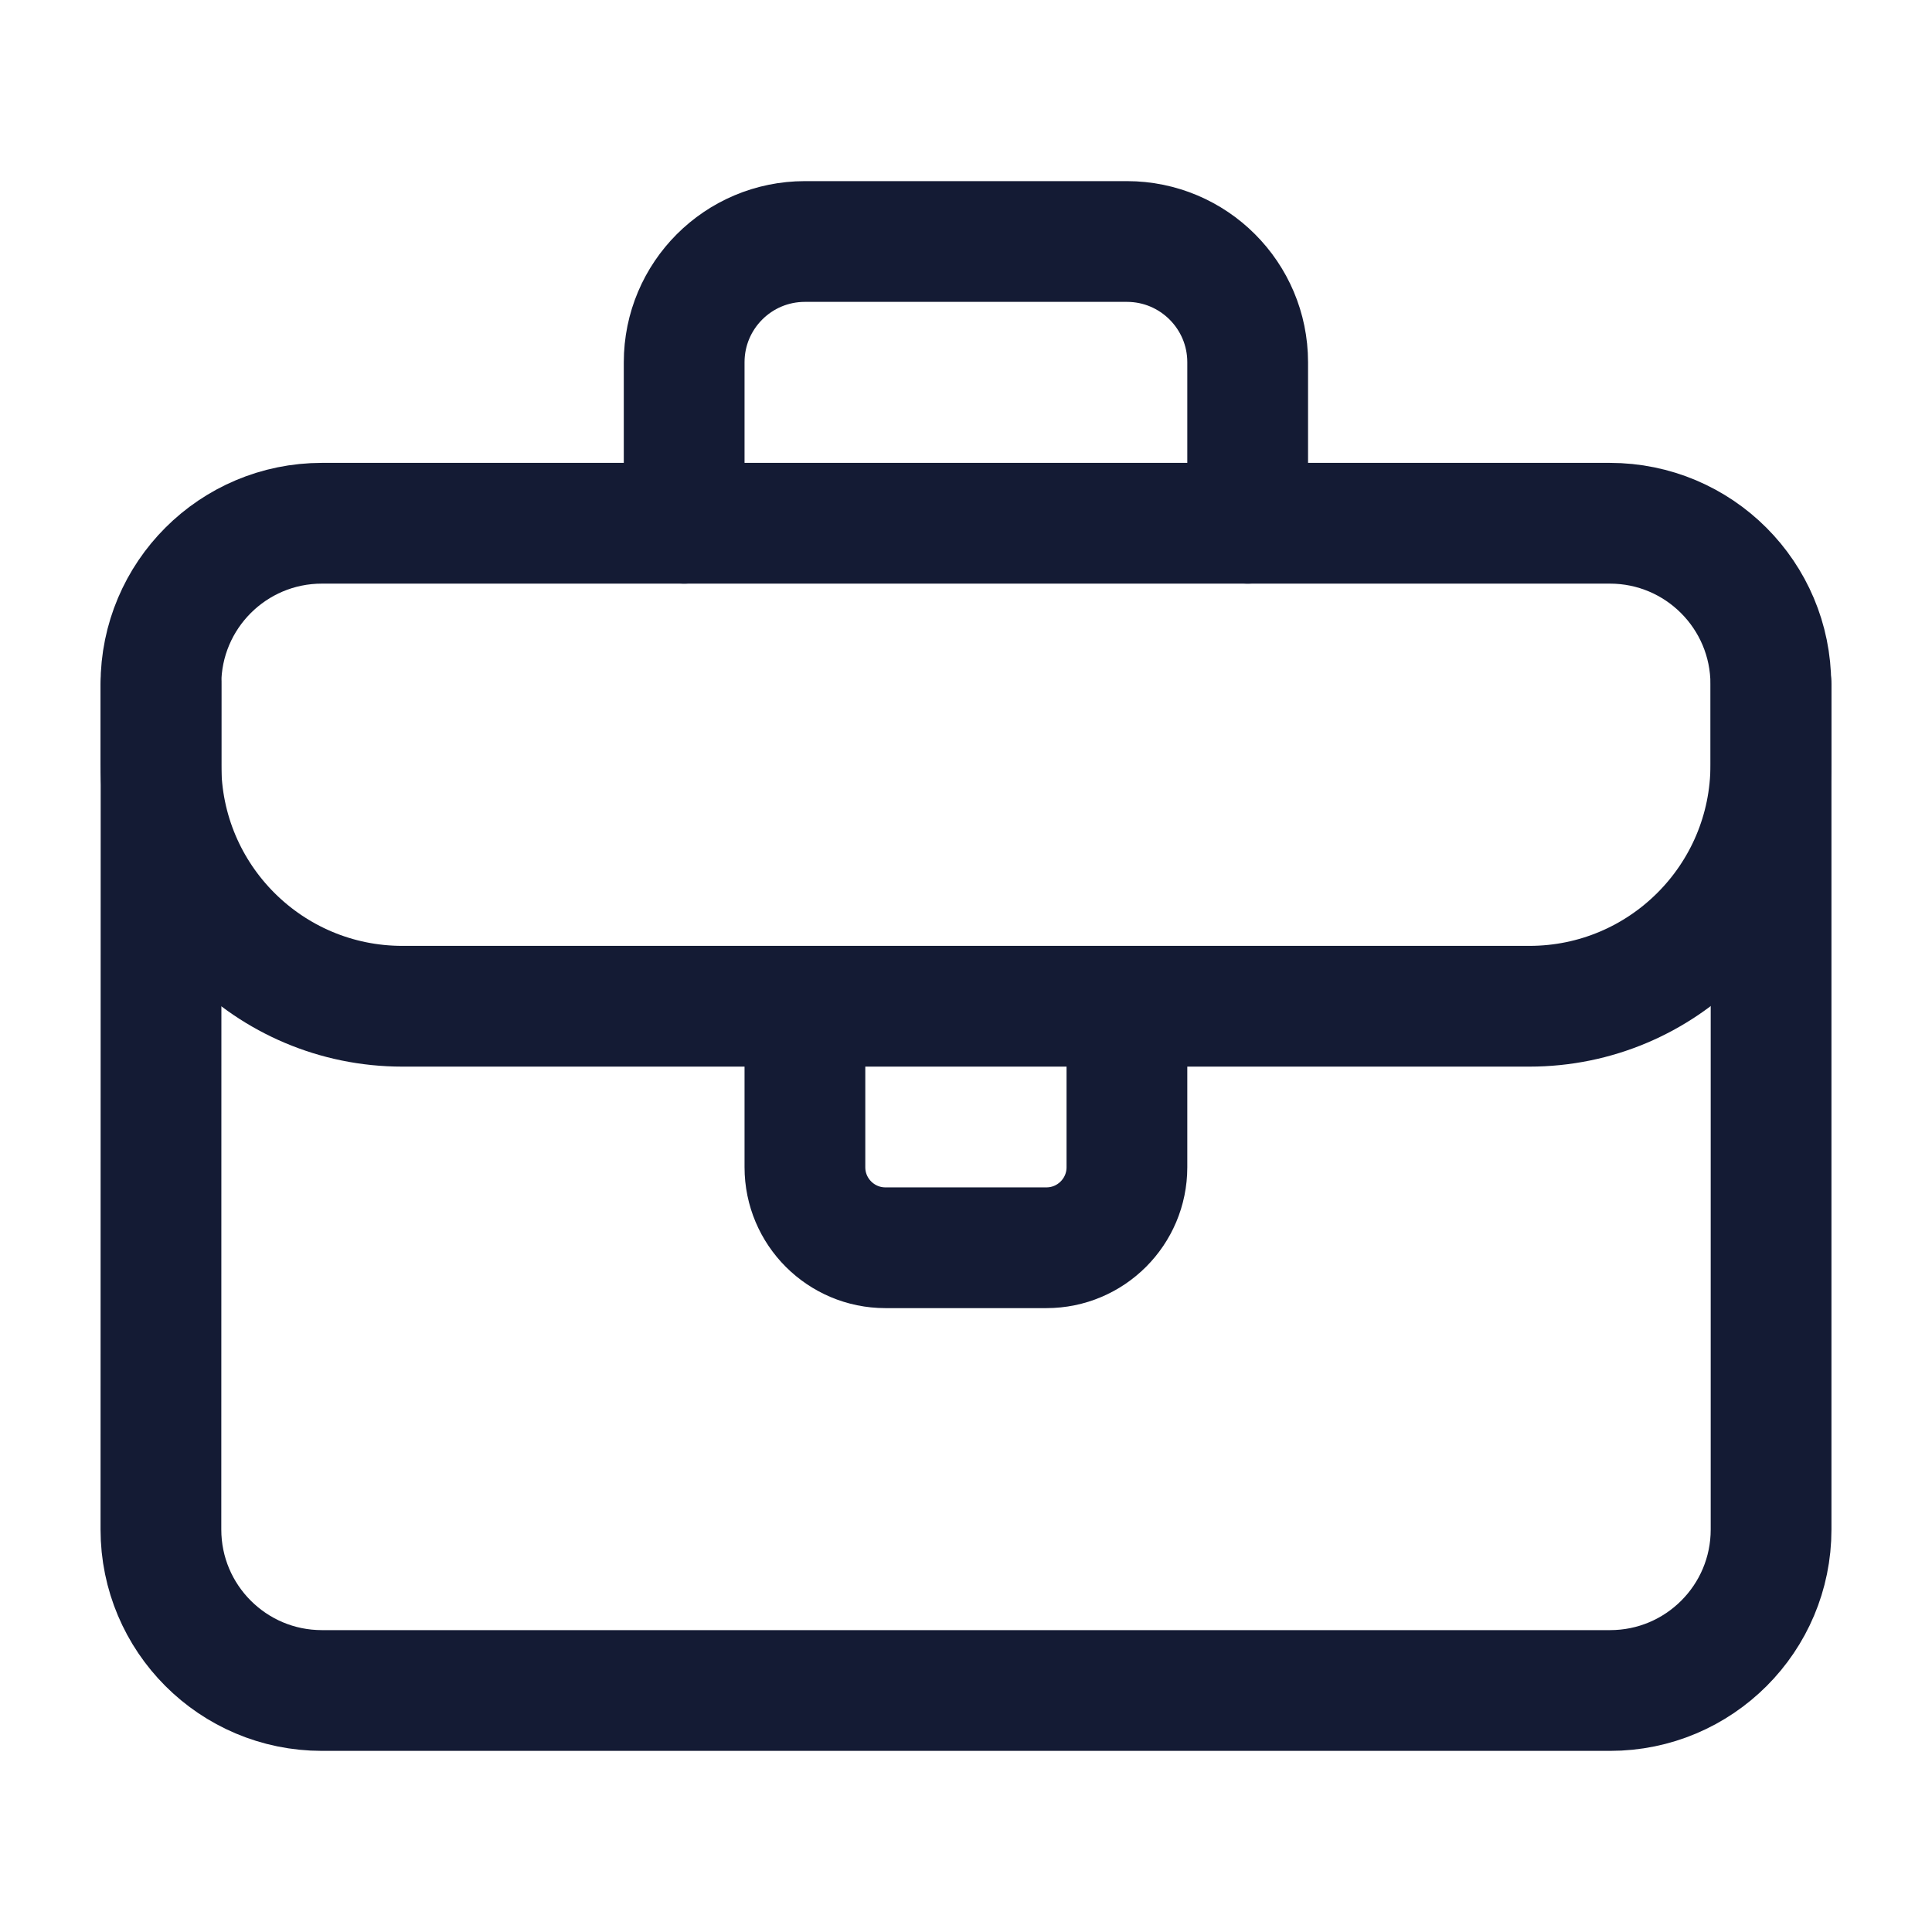 <svg width="24" height="24" viewBox="0 0 24 24" fill="none" xmlns="http://www.w3.org/2000/svg">
<path d="M2.001 8.5L1.999 19C1.999 20.104 2.894 21 3.999 21H20.001C21.106 21 22.001 20.105 22.001 19L22.001 8.5" stroke="#141B34" stroke-width="1.5" stroke-linecap="round" stroke-linejoin="round"/>
<path d="M15.499 6.5V4.5C15.499 3.672 14.827 3 13.999 3H9.999C9.17 3 8.499 3.672 8.499 4.5V6.5" stroke="#141B34" stroke-width="1.5" stroke-linecap="round" stroke-linejoin="round"/>
<path d="M1.999 8.5V9.5C1.999 11.157 3.342 12.5 4.999 12.5H18.998C20.655 12.5 21.998 11.157 21.998 9.5L21.998 8.5C21.998 7.395 21.103 6.5 19.998 6.5L3.999 6.5C2.894 6.5 1.999 7.395 1.999 8.5Z" stroke="#141B34" stroke-width="1.5" stroke-linecap="round" stroke-linejoin="round"/>
<path d="M9.999 12.5V14.5C9.999 15.052 10.447 15.5 10.999 15.5H12.999C13.551 15.5 13.999 15.052 13.999 14.5V12.5" stroke="#141B34" stroke-width="1.5" stroke-linecap="round" stroke-linejoin="round"/>
</svg>
